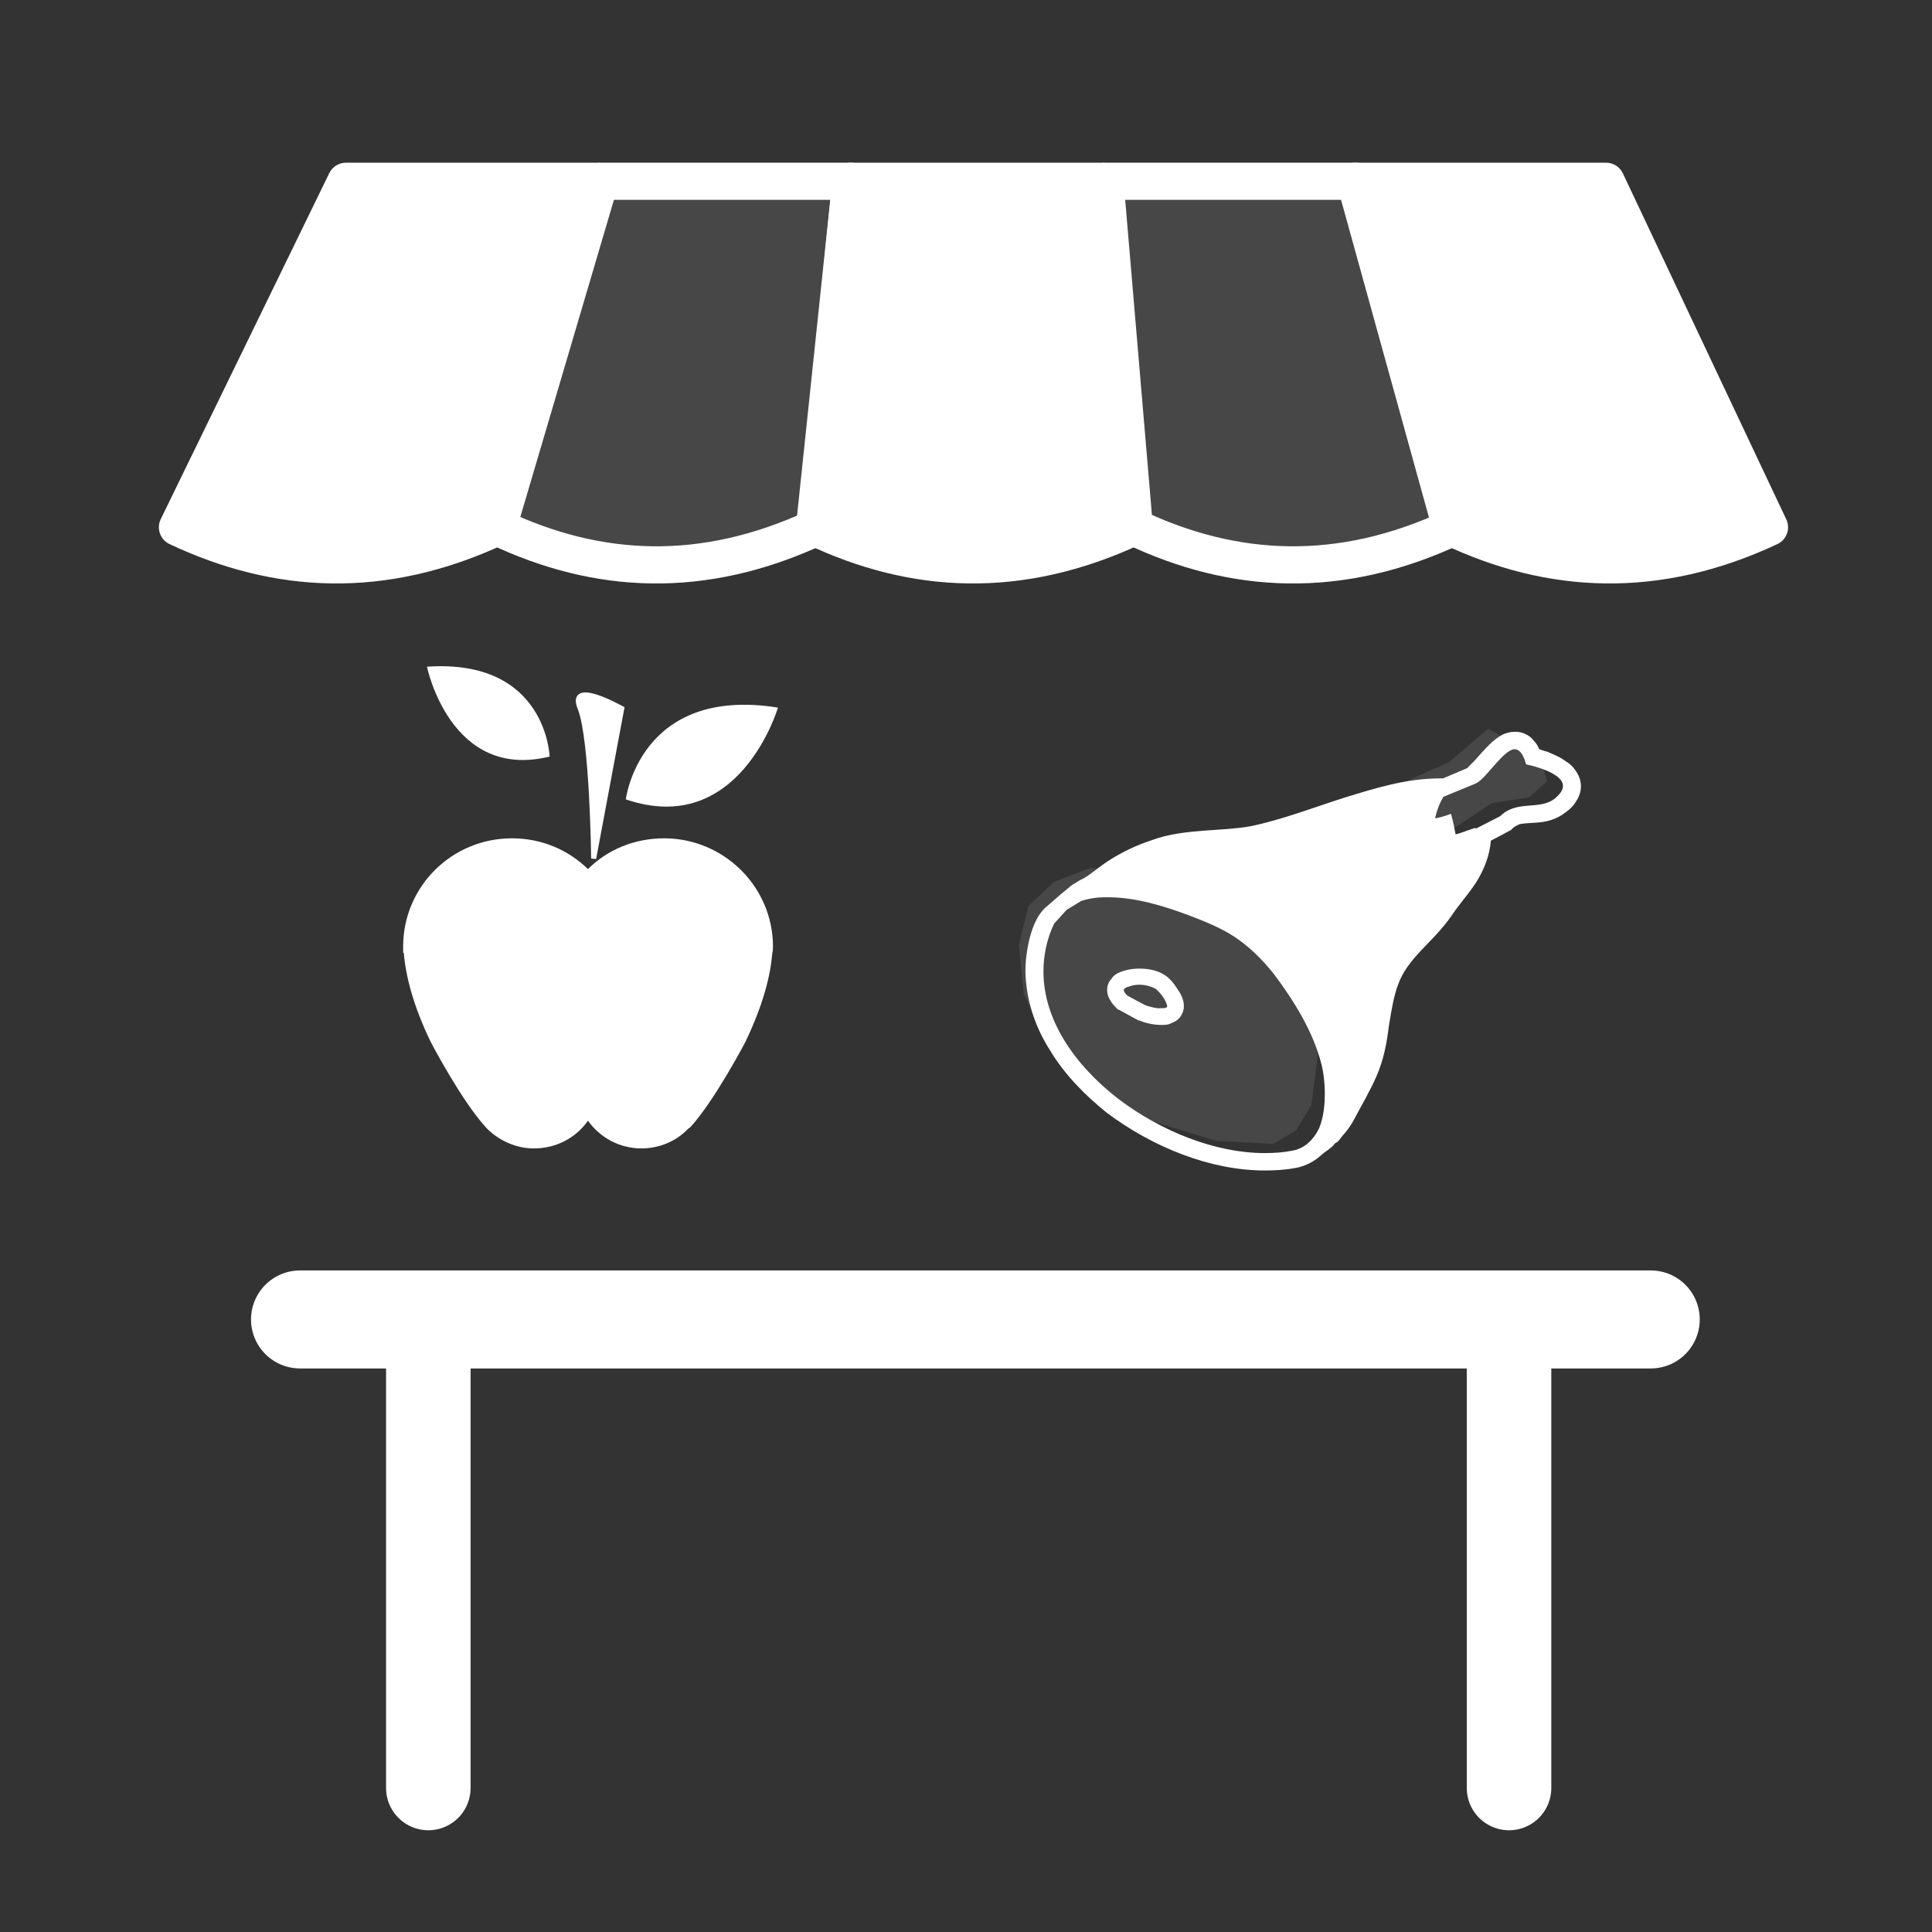 <?xml version="1.0" encoding="UTF-8"?>
<svg xmlns="http://www.w3.org/2000/svg" xmlns:xlink="http://www.w3.org/1999/xlink" width="12" height="12" viewBox="0 0 12 12">
<rect x="0" y="0" width="12" height="12" fill="#333333" stroke="none"/>
<defs>
<filter id="filter-remove-color" x="0%" y="0%" width="100%" height="100%">
<feColorMatrix color-interpolation-filters="sRGB" values="0 0 0 0 1 0 0 0 0 1 0 0 0 0 1 0 0 0 1 0" />
</filter>
<mask id="mask-0">
<g filter="url(#filter-remove-color)">
<rect x="-1.2" y="-1.2" width="14.4" height="14.4" fill="rgb(0%, 0%, 0%)" fill-opacity="0.1"/>
</g>
</mask>
<clipPath id="clip-0">
<rect x="0" y="0" width="12" height="12"/>
</clipPath>
<g id="source-19" clip-path="url(#clip-0)">
<path fill-rule="evenodd" fill="rgb(100%, 100%, 100%)" fill-opacity="1" d="M 6.457 6.395 L 6.758 6.734 L 7.141 6.961 L 7.555 7.086 L 7.91 7.105 L 8.051 7.02 L 8.145 6.863 L 8.211 6.359 L 7.852 5.688 L 7.266 5.441 L 6.773 5.391 L 6.547 5.477 L 6.387 5.629 L 6.328 5.871 L 6.359 6.172 Z M 6.457 6.395 "/>
</g>
<mask id="mask-1">
<g filter="url(#filter-remove-color)">
<rect x="-1.2" y="-1.2" width="14.4" height="14.4" fill="rgb(0%, 0%, 0%)" fill-opacity="0.1"/>
</g>
</mask>
<clipPath id="clip-1">
<rect x="0" y="0" width="12" height="12"/>
</clipPath>
<g id="source-23" clip-path="url(#clip-1)">
<path fill-rule="evenodd" fill="rgb(100%, 100%, 100%)" fill-opacity="1" d="M 8.719 4.859 L 9 4.734 L 9.242 4.527 L 9.371 4.594 L 9.574 4.727 L 9.609 4.852 L 9.496 4.953 L 9.266 4.988 L 8.949 5.199 L 8.594 5.156 Z M 8.719 4.859 "/>
</g>
<mask id="mask-2">
<g filter="url(#filter-remove-color)">
<rect x="-1.2" y="-1.2" width="14.4" height="14.4" fill="rgb(0%, 0%, 0%)" fill-opacity="0.1"/>
</g>
</mask>
<clipPath id="clip-2">
<rect x="0" y="0" width="12" height="12"/>
</clipPath>
<g id="source-27" clip-path="url(#clip-2)">
<path fill-rule="nonzero" fill="rgb(100%, 100%, 100%)" fill-opacity="1" stroke-width="10.99" stroke-linecap="round" stroke-linejoin="round" stroke="rgb(100%, 100%, 100%)" stroke-opacity="1" stroke-miterlimit="4" d="M 147.266 155.951 C 176.719 169.922 207.871 171.621 241.478 155.951 L 251.673 53.62 L 177.474 53.62 Z M 147.266 155.951 " transform="matrix(0.021, 0, 0, 0.021, 0, 0)"/>
</g>
<mask id="mask-3">
<g filter="url(#filter-remove-color)">
<rect x="-1.2" y="-1.2" width="14.4" height="14.4" fill="rgb(0%, 0%, 0%)" fill-opacity="0.1"/>
</g>
</mask>
<clipPath id="clip-3">
<rect x="0" y="0" width="12" height="12"/>
</clipPath>
<g id="source-31" clip-path="url(#clip-3)">
<path fill-rule="nonzero" fill="rgb(100%, 100%, 100%)" fill-opacity="1" stroke-width="10.99" stroke-linecap="round" stroke-linejoin="round" stroke="rgb(100%, 100%, 100%)" stroke-opacity="1" stroke-miterlimit="4" d="M 335.501 155.951 C 364.954 169.922 396.296 171.621 429.714 155.951 L 401.016 53.62 L 326.816 53.62 Z M 335.501 155.951 " transform="matrix(0.021, 0, 0, 0.021, 0, 0)"/>
</g>
</defs>
<path fill-rule="nonzero" fill="rgb(100%, 100%, 100%)" fill-opacity="1" stroke-width="10.99" stroke-linecap="round" stroke-linejoin="round" stroke="rgb(100%, 100%, 100%)" stroke-opacity="1" stroke-miterlimit="4" d="M 52.487 155.951 C 82.129 169.922 113.281 171.621 146.888 155.951 L 176.53 53.62 L 102.331 53.62 Z M 52.487 155.951 " transform="matrix(0.021, 0, 0, 0.021, 0, 0)"/>
<path fill="none" stroke-width="10.99" stroke-linecap="round" stroke-linejoin="round" stroke="rgb(100%, 100%, 100%)" stroke-opacity="1" stroke-miterlimit="4" d="M 147.266 155.951 C 176.719 169.922 207.871 171.621 241.478 155.951 L 251.673 53.62 L 177.474 53.62 Z M 147.266 155.951 " transform="matrix(0.021, 0, 0, 0.021, 0, 0)"/>
<path fill-rule="nonzero" fill="rgb(100%, 100%, 100%)" fill-opacity="1" stroke-width="10.99" stroke-linecap="round" stroke-linejoin="round" stroke="rgb(100%, 100%, 100%)" stroke-opacity="1" stroke-miterlimit="4" d="M 240.911 155.951 C 270.365 169.922 301.517 171.621 335.124 155.951 L 325.872 53.62 L 251.673 53.62 Z M 240.911 155.951 " transform="matrix(0.021, 0, 0, 0.021, 0, 0)"/>
<path fill="none" stroke-width="10.99" stroke-linecap="round" stroke-linejoin="round" stroke="rgb(100%, 100%, 100%)" stroke-opacity="1" stroke-miterlimit="4" d="M 335.501 155.951 C 364.954 169.922 396.296 171.621 429.714 155.951 L 401.016 53.62 L 326.816 53.62 Z M 335.501 155.951 " transform="matrix(0.021, 0, 0, 0.021, 0, 0)"/>
<path fill-rule="nonzero" fill="rgb(100%, 100%, 100%)" fill-opacity="1" stroke-width="10.99" stroke-linecap="round" stroke-linejoin="round" stroke="rgb(100%, 100%, 100%)" stroke-opacity="1" stroke-miterlimit="4" d="M 429.147 155.951 C 458.6 169.922 489.941 171.621 523.359 155.951 L 475.026 53.62 L 400.827 53.62 Z M 429.147 155.951 " transform="matrix(0.021, 0, 0, 0.021, 0, 0)"/>
<path fill="none" stroke-width="28.988" stroke-linecap="round" stroke-linejoin="round" stroke="rgb(100%, 100%, 100%)" stroke-opacity="1" stroke-miterlimit="4" d="M 88.737 390.254 L 488.242 390.254 " transform="matrix(0.021, 0, 0, 0.021, 0, 0)"/>
<path fill="none" stroke-width="25" stroke-linecap="round" stroke-linejoin="round" stroke="rgb(100%, 100%, 100%)" stroke-opacity="1" stroke-miterlimit="4" d="M 126.686 528.835 L 126.686 398.372 " transform="matrix(0.021, 0, 0, 0.021, 0, 0)"/>
<path fill="none" stroke-width="25" stroke-linecap="round" stroke-linejoin="round" stroke="rgb(100%, 100%, 100%)" stroke-opacity="1" stroke-miterlimit="4" d="M 446.328 528.835 L 446.328 398.372 " transform="matrix(0.021, 0, 0, 0.021, 0, 0)"/>
<path fill-rule="nonzero" fill="rgb(100%, 100%, 100%)" fill-opacity="1" d="M 4.832 4.395 C 4.832 4.395 4.594 5.207 3.887 4.965 C 3.887 4.965 3.973 4.258 4.832 4.395 Z M 4.832 4.395 "/>
<path fill-rule="nonzero" fill="rgb(100%, 100%, 100%)" fill-opacity="1" d="M 3.652 5.398 C 3.773 5.277 3.941 5.207 4.125 5.207 C 4.496 5.207 4.801 5.508 4.801 5.879 C 4.801 5.895 4.801 5.906 4.797 5.918 C 4.785 6.066 4.738 6.246 4.629 6.473 C 4.629 6.473 4.441 6.832 4.289 7 L 4.273 7.012 C 4.203 7.086 4.098 7.133 3.984 7.133 C 3.848 7.133 3.727 7.066 3.652 6.961 C 3.578 7.066 3.457 7.133 3.316 7.133 C 3.207 7.133 3.102 7.086 3.027 7.012 L 3.016 7 C 2.863 6.832 2.676 6.473 2.676 6.473 C 2.566 6.246 2.52 6.062 2.508 5.918 L 2.504 5.918 C 2.504 5.906 2.504 5.895 2.504 5.879 C 2.504 5.508 2.805 5.207 3.18 5.207 C 3.363 5.207 3.527 5.277 3.652 5.398 "/>
<path fill-rule="nonzero" fill="rgb(100%, 100%, 100%)" fill-opacity="1" d="M 2.652 4.141 C 2.652 4.141 2.797 4.852 3.414 4.699 C 3.414 4.699 3.395 4.09 2.652 4.141 Z M 2.652 4.141 "/>
<path fill-rule="nonzero" fill="rgb(100%, 100%, 100%)" fill-opacity="1" stroke-width="1.482" stroke-linecap="butt" stroke-linejoin="miter" stroke="rgb(100%, 100%, 100%)" stroke-opacity="1" stroke-miterlimit="4" d="M 175.586 253.939 C 175.586 253.939 175.208 218.822 171.621 209.57 C 167.845 200.508 183.893 209.57 183.893 209.57 Z M 175.586 253.939 " transform="matrix(0.021, 0, 0, 0.021, 0, 0)"/>
<path fill-rule="nonzero" fill="rgb(100%, 100%, 100%)" fill-opacity="1" stroke-width="0.613" stroke-linecap="butt" stroke-linejoin="miter" stroke="rgb(100%, 100%, 100%)" stroke-opacity="1" stroke-miterlimit="4" d="M 448.027 216.745 C 446.706 216.745 445.573 217.122 444.629 217.5 C 442.93 218.444 441.797 219.388 440.664 220.521 C 439.154 222.031 437.643 223.73 436.322 225.241 C 435.755 225.807 435.189 226.374 434.811 226.751 C 434.622 226.94 434.434 227.129 434.434 227.129 C 434.434 227.129 434.434 227.129 434.434 227.318 L 426.882 230.527 C 426.504 230.527 426.315 230.527 426.126 230.527 C 415.742 230.527 406.491 233.548 397.806 236.191 C 388.366 239.212 379.115 242.799 369.863 244.688 C 365.71 245.443 360.99 245.632 355.892 246.009 C 350.983 246.387 345.697 246.953 340.599 248.841 C 336.068 250.352 332.103 252.24 327.949 254.883 C 326.25 256.016 324.551 257.337 323.04 258.47 C 321.53 259.603 320.208 260.358 319.642 260.547 L 317.188 262.057 C 317.188 262.057 315.111 263.757 313.978 264.701 L 309.635 268.477 C 305.104 272.253 303.594 281.882 303.594 287.357 C 303.783 295.664 306.426 303.594 310.768 310.391 C 314.922 317.376 320.964 323.607 327.572 328.893 C 341.165 339.089 358.158 345.885 374.017 345.885 C 377.227 345.885 380.247 345.697 383.268 345.13 C 386.1 344.564 388.555 343.242 390.443 341.543 C 391.576 340.41 393.841 339.277 394.596 337.956 C 395.918 337.389 396.107 336.445 397.051 335.501 C 398.561 333.802 399.694 332.103 400.827 329.837 C 402.715 326.25 404.98 322.474 406.868 318.132 C 408.945 313.411 409.889 308.314 410.456 303.594 C 411.211 298.874 411.966 294.342 413.288 290.944 C 414.609 287.357 416.875 284.336 419.896 281.126 C 422.728 278.105 426.315 274.707 429.147 270.553 C 431.413 267.155 434.245 264.134 436.51 260.547 C 438.587 257.148 440.286 253.184 440.664 248.464 L 446.706 245.254 L 447.083 244.876 C 447.839 244.121 448.405 243.932 449.16 243.555 C 450.293 243.177 452.181 243.177 454.635 242.988 C 457.09 242.799 460.111 242.233 462.943 239.967 C 464.264 239.023 465.208 238.079 465.964 236.758 C 466.719 235.625 467.285 234.115 467.285 232.604 C 467.285 231.283 466.908 229.961 466.341 229.017 C 465.397 227.318 464.264 226.185 462.943 225.43 C 461.243 224.108 459.167 223.353 457.467 222.598 C 456.523 222.409 455.768 222.031 455.013 221.842 C 454.635 220.898 454.258 220.143 453.503 219.388 C 452.936 218.633 452.181 217.878 451.237 217.5 C 450.293 216.934 449.16 216.745 448.027 216.745 Z M 447.839 221.276 C 449.349 221.276 450.671 222.409 451.615 225.807 C 455.957 226.751 467.663 230.15 460.111 236.38 C 455.391 240.156 448.783 236.758 443.874 241.667 L 436.133 245.632 C 436.133 245.443 436.133 245.254 436.133 245.254 C 434.245 245.82 432.168 246.764 430.28 247.142 C 429.902 245.065 429.525 243.177 428.958 241.1 C 427.448 241.667 425.56 242.233 424.049 242.422 C 424.616 239.779 425.371 237.702 426.693 235.436 L 436.322 231.471 C 439.342 230.15 444.251 221.654 447.839 221.276 Z M 326.816 265.078 C 327.194 265.078 327.383 265.078 327.76 265.078 C 336.257 265.078 344.941 267.91 351.549 270.365 C 357.025 272.441 361.556 274.329 365.521 276.973 C 369.674 279.805 373.262 283.203 377.038 287.923 C 382.702 295.475 388.743 304.915 391.198 314.922 C 391.764 317.188 392.142 320.208 392.142 323.418 C 392.142 327.005 391.764 330.592 390.443 333.802 C 388.932 337.012 386.289 339.844 382.513 340.599 C 379.681 341.165 377.038 341.354 374.017 341.354 C 359.479 341.354 343.242 334.935 330.404 325.117 C 317.754 315.299 308.314 301.895 308.314 287.357 C 308.314 282.637 309.258 277.728 311.523 273.008 L 315.299 268.854 L 319.642 266.211 C 321.908 265.456 324.362 265.078 326.816 265.078 Z M 337.012 286.79 C 339.844 286.79 342.865 287.357 345.13 289.245 C 346.074 290 347.018 291.133 347.962 292.643 C 348.906 293.965 349.85 295.664 349.85 297.552 C 349.85 298.496 349.661 299.251 349.095 300.195 C 348.529 301.139 347.585 301.895 346.452 302.272 C 345.508 302.839 344.564 302.839 343.431 302.839 C 340.788 302.839 338.333 302.083 337.012 301.517 L 336.823 301.517 L 330.97 298.307 L 330.781 298.307 L 330.592 298.118 C 328.893 296.419 327.76 294.72 327.76 292.832 C 327.76 291.699 328.138 290.566 328.893 289.811 C 329.46 288.867 330.215 288.301 331.159 287.923 C 332.858 287.168 334.935 286.79 337.012 286.79 Z M 337.012 290.944 C 335.879 290.944 334.746 291.133 333.802 291.51 C 332.858 291.699 332.292 292.266 332.103 292.454 C 332.103 292.643 332.103 292.643 332.103 292.832 C 331.914 292.832 332.103 293.587 333.236 294.72 L 338.522 297.552 C 339.655 297.93 341.921 298.685 343.431 298.496 C 344.186 298.496 344.753 298.496 344.941 298.307 C 345.319 298.307 345.319 298.118 345.508 297.93 C 345.508 297.93 345.508 297.741 345.508 297.552 C 345.508 297.174 345.13 296.042 344.375 294.909 C 343.809 293.965 342.865 293.021 342.298 292.454 C 341.354 291.699 339.089 290.944 337.012 290.944 Z M 337.012 290.944 " transform="matrix(0.021, 0, 0, 0.021, 0, 0)"/>
<g mask="url(#mask-0)">
<use xlink:href="#source-19"/>
</g>
<g mask="url(#mask-1)">
<use xlink:href="#source-23"/>
</g>
<g mask="url(#mask-2)">
<use xlink:href="#source-27"/>
</g>
<g mask="url(#mask-3)">
<use xlink:href="#source-31"/>
</g>
</svg>
